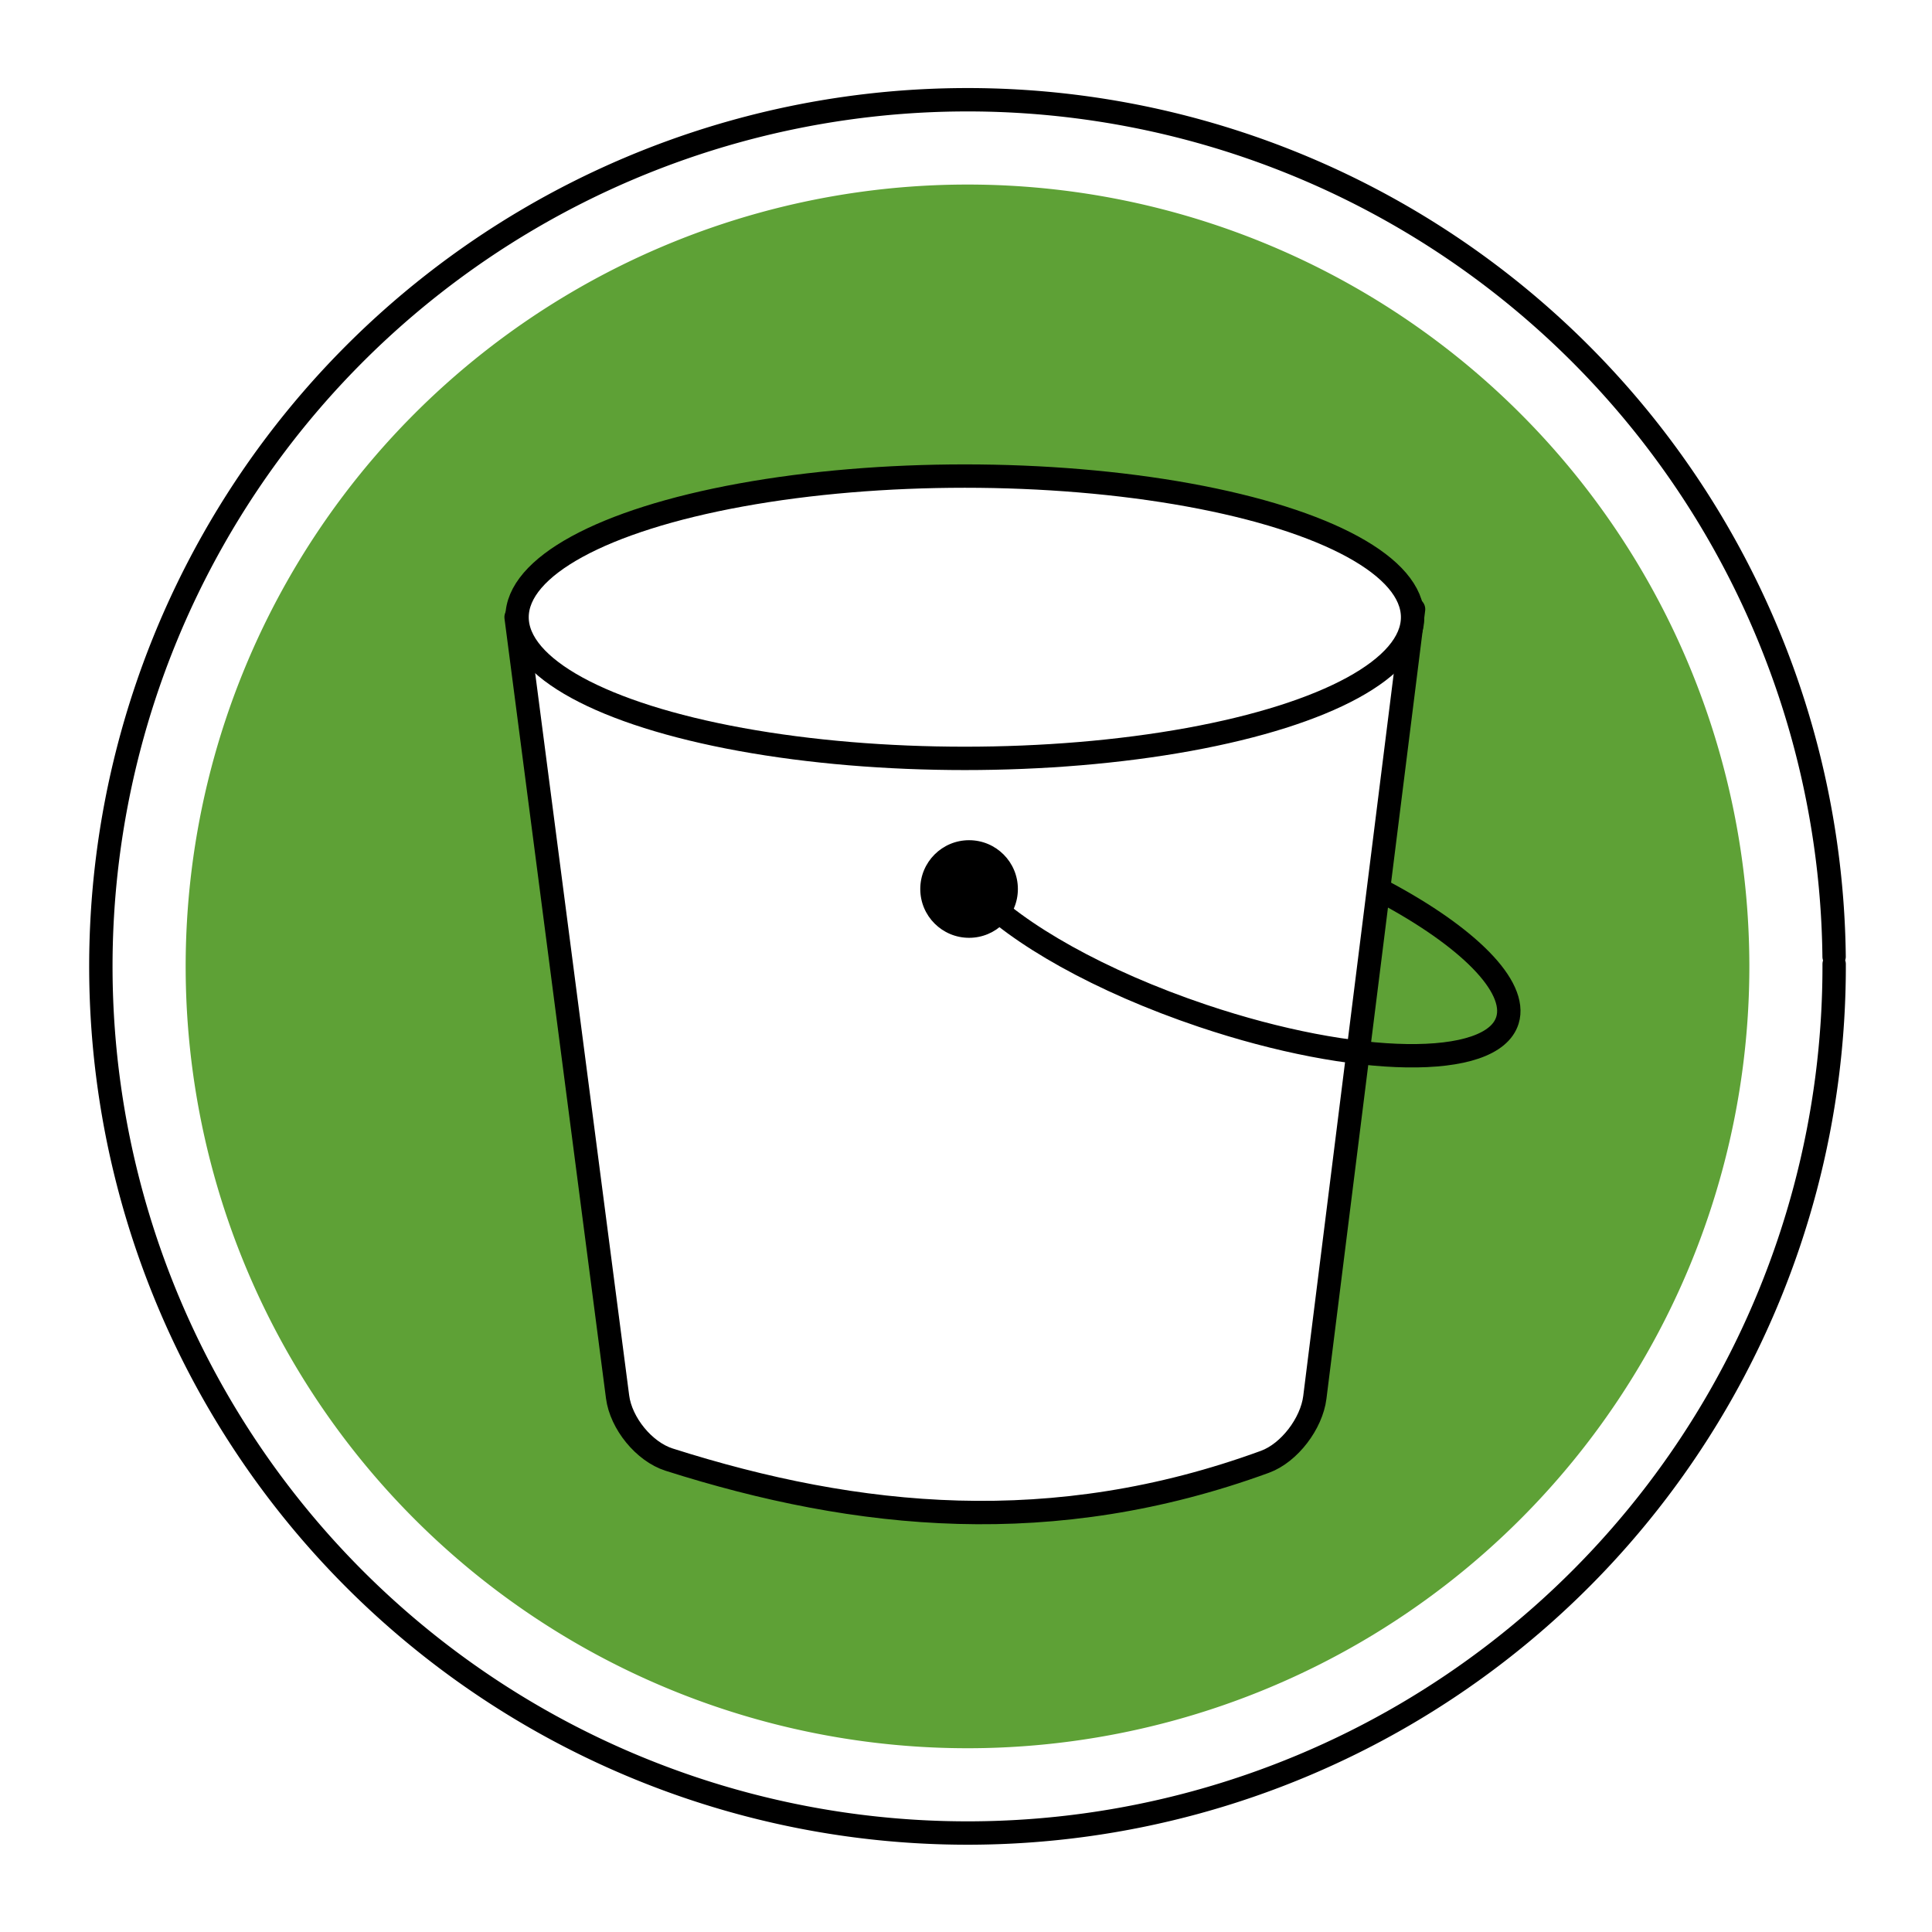 <?xml version="1.0" encoding="UTF-8" standalone="no"?>
<svg
   xmlns:dc="http://purl.org/dc/elements/1.1/"
   xmlns:cc="http://creativecommons.org/ns#"
   xmlns:rdf="http://www.w3.org/1999/02/22-rdf-syntax-ns#"
   xmlns:svg="http://www.w3.org/2000/svg"
   xmlns="http://www.w3.org/2000/svg"
   xmlns:sodipodi="http://sodipodi.sourceforge.net/DTD/sodipodi-0.dtd"
   xmlns:inkscape="http://www.inkscape.org/namespaces/inkscape"
   width="248.0px"
   height="248.0px"
   viewBox="0 0 248.0 248.0"
   version="1.1"
   id="SVGRoot"
   sodipodi:docname="Amazon-Simple-Storage-Service-S3 White.svg"
   inkscape:version="1.0.2-2 (e86c870879, 2021-01-15)">
  <rect x="0" y="0" width="248.0" height="248.0" fill="#333333" stroke="none"/>
  <defs
     id="defs1402">
    <inkscape:path-effect
       effect="fillet_chamfer"
       id="path-effect2040"
       is_visible="true"
       lpeversion="1"
       satellites_param="F,0,0,1,0,0,0,1 @ F,0,0,1,0,6.076,0,1 @ F,0,0,1,0,6.145,0,1 @ F,0,0,1,0,0,0,1"
       unit="px"
       method="auto"
       mode="F"
       radius="0"
       chamfer_steps="1"
       flexible="false"
       use_knot_distance="true"
       apply_no_radius="true"
       apply_with_radius="true"
       only_selected="true"
       hide_knots="false" />
    <style
       id="style1979">.cls-1{fill:url(#GreenGradient);}.cls-2{fill:#fff;}</style>
    <linearGradient
       id="GreenGradient"
       x1="-522.53"
       y1="465.47"
       x2="-416.47"
       y2="571.53"
       gradientTransform="rotate(-90,-456.5,24.5)"
       gradientUnits="userSpaceOnUse">
      <stop
         offset="0"
         stop-color="#1b660f"
         id="stop1981" />
      <stop
         offset="1"
         stop-color="#6cae3e"
         id="stop1983" />
    </linearGradient>
  </defs>
  <sodipodi:namedview
     id="base"
     pagecolor="#ffffff"
     bordercolor="#666666"
     borderopacity="1.0"
     inkscape:pageopacity="0.0"
     inkscape:pageshadow="2"
     inkscape:zoom="1.7379032"
     inkscape:cx="124"
     inkscape:cy="124"
     inkscape:document-units="px"
     inkscape:current-layer="layer3"
     inkscape:document-rotation="0"
     showgrid="true"
     inkscape:window-width="1366"
     inkscape:window-height="705"
     inkscape:window-x="-8"
     inkscape:window-y="-8"
     inkscape:window-maximized="1"
     inkscape:snap-global="false"
     showguides="true">
    <inkscape:grid
       type="xygrid"
       id="grid1972" />
  </sodipodi:namedview>
  <g
     inkscape:groupmode="layer"
     id="layer3"
     inkscape:label="BG">
    <rect
       style="fill:#ffffff;fill-opacity:1;stroke:#ffffff;stroke-width:4.724;stroke-linecap:round;stroke-linejoin:round;stroke-miterlimit:4;stroke-dasharray:none;paint-order:markers stroke fill"
       id="rect2013"
       width="250"
       height="250"
       x="0"
       y="0" />
  </g>
  <g
     inkscape:groupmode="layer"
     id="layer4"
     inkscape:label="Bounding Box" />
  <g
     inkscape:groupmode="layer"
     id="layer2"
     inkscape:label="Top">
    <path
       style="fill:none;fill-opacity:1;stroke:#000000;stroke-width:3;stroke-linecap:round;stroke-linejoin:round;stroke-miterlimit:4;stroke-dasharray:none;stroke-opacity:1;paint-order:normal"
       id="path883"
       sodipodi:type="arc"
       sodipodi:cx="154.57903"
       sodipodi:cy="83.172447"
       sodipodi:rx="111.24604"
       sodipodi:ry="111.24604"
       sodipodi:start="5.9893981"
       sodipodi:end="5.9807042"
       sodipodi:open="true"
       sodipodi:arc-type="arc"
       d="M 261.059,50.958 A 111.246,111.246 0 0 1 187.025,189.582 111.246,111.246 0 0 1 48.24,115.85 111.246,111.246 0 0 1 121.671,-23.095 111.246,111.246 0 0 1 260.775,50.033"
       transform="rotate(16.684)" />
    <path
       style="fill:#5ea136;fill-opacity:1;stroke:none;stroke-width:4.06;stroke-linecap:round;stroke-linejoin:round;stroke-miterlimit:4;stroke-dasharray:none;stroke-opacity:1;paint-order:normal"
       id="path885"
       sodipodi:type="arc"
       sodipodi:cx="154.57903"
       sodipodi:cy="83.172447"
       sodipodi:rx="100.36053"
       sodipodi:ry="100.36053"
       sodipodi:start="5.9893981"
       sodipodi:end="5.9807042"
       sodipodi:open="true"
       sodipodi:arc-type="arc"
       d="M 250.64,54.11 A 100.361,100.361 0 0 1 183.85,179.17 100.361,100.361 0 0 1 58.646,112.652 100.361,100.361 0 0 1 124.891,-12.696 100.361,100.361 0 0 1 250.383,53.276"
       transform="rotate(16.684)" />
    <path
       id="rect2015"
       style="fill:#ffffff;fill-opacity:1;stroke:#000000;stroke-width:3;stroke-linecap:round;stroke-linejoin:round;stroke-miterlimit:4;stroke-dasharray:none;stroke-opacity:1;paint-order:normal"
       d="M 181.451,78.203 168.777,179.382 c -0.417,3.329 -3.253,7.11 -6.404,8.262 -27.164,9.93 -52.255,7.427 -76.479,-0.279 -3.234,-1.029 -6.18,-4.683 -6.618,-8.048 L 66.248,79.216"
       sodipodi:nodetypes="cccc"
       inkscape:path-effect="#path-effect2040"
       inkscape:original-d="M 181.45117,78.202655 168.02206,185.41006 c -31.55494,13.42263 -60.26296,9.76367 -87.953507,0 L 66.247843,79.215931" />
    <ellipse
       style="fill:#ffffff;stroke:#000000;stroke-width:3;stroke-linecap:round;stroke-linejoin:round;stroke-miterlimit:4;stroke-dasharray:none;stroke-opacity:1;paint-order:markers fill stroke"
       id="path2010"
       cx="123.849"
       cy="79.23"
       rx="57.478"
       ry="18.119" />
    <circle
       style="fill:#000000;fill-opacity:1;stroke:none;stroke-width:6.255;stroke-linecap:round;stroke-linejoin:round;stroke-miterlimit:4;stroke-dasharray:none;paint-order:normal"
       id="path2038"
       cx="124.395"
       cy="114.117"
       r="6.265" />
    <path
       id="path2042"
       style="fill:none;fill-opacity:1;stroke:#000000;stroke-width:3;stroke-linecap:round;stroke-linejoin:round;stroke-miterlimit:4;stroke-dasharray:none;stroke-opacity:1;paint-order:normal"
       d="m 177.627,114.497 c 10.706,5.708 17.229,12.095 15.875,16.469 -1.949,6.294 -19.47,6.036 -39.135,-0.575 -13.123,-4.412 -23.884,-10.538 -29.012,-15.996"
       sodipodi:nodetypes="cssc" />
  </g>
</svg>
